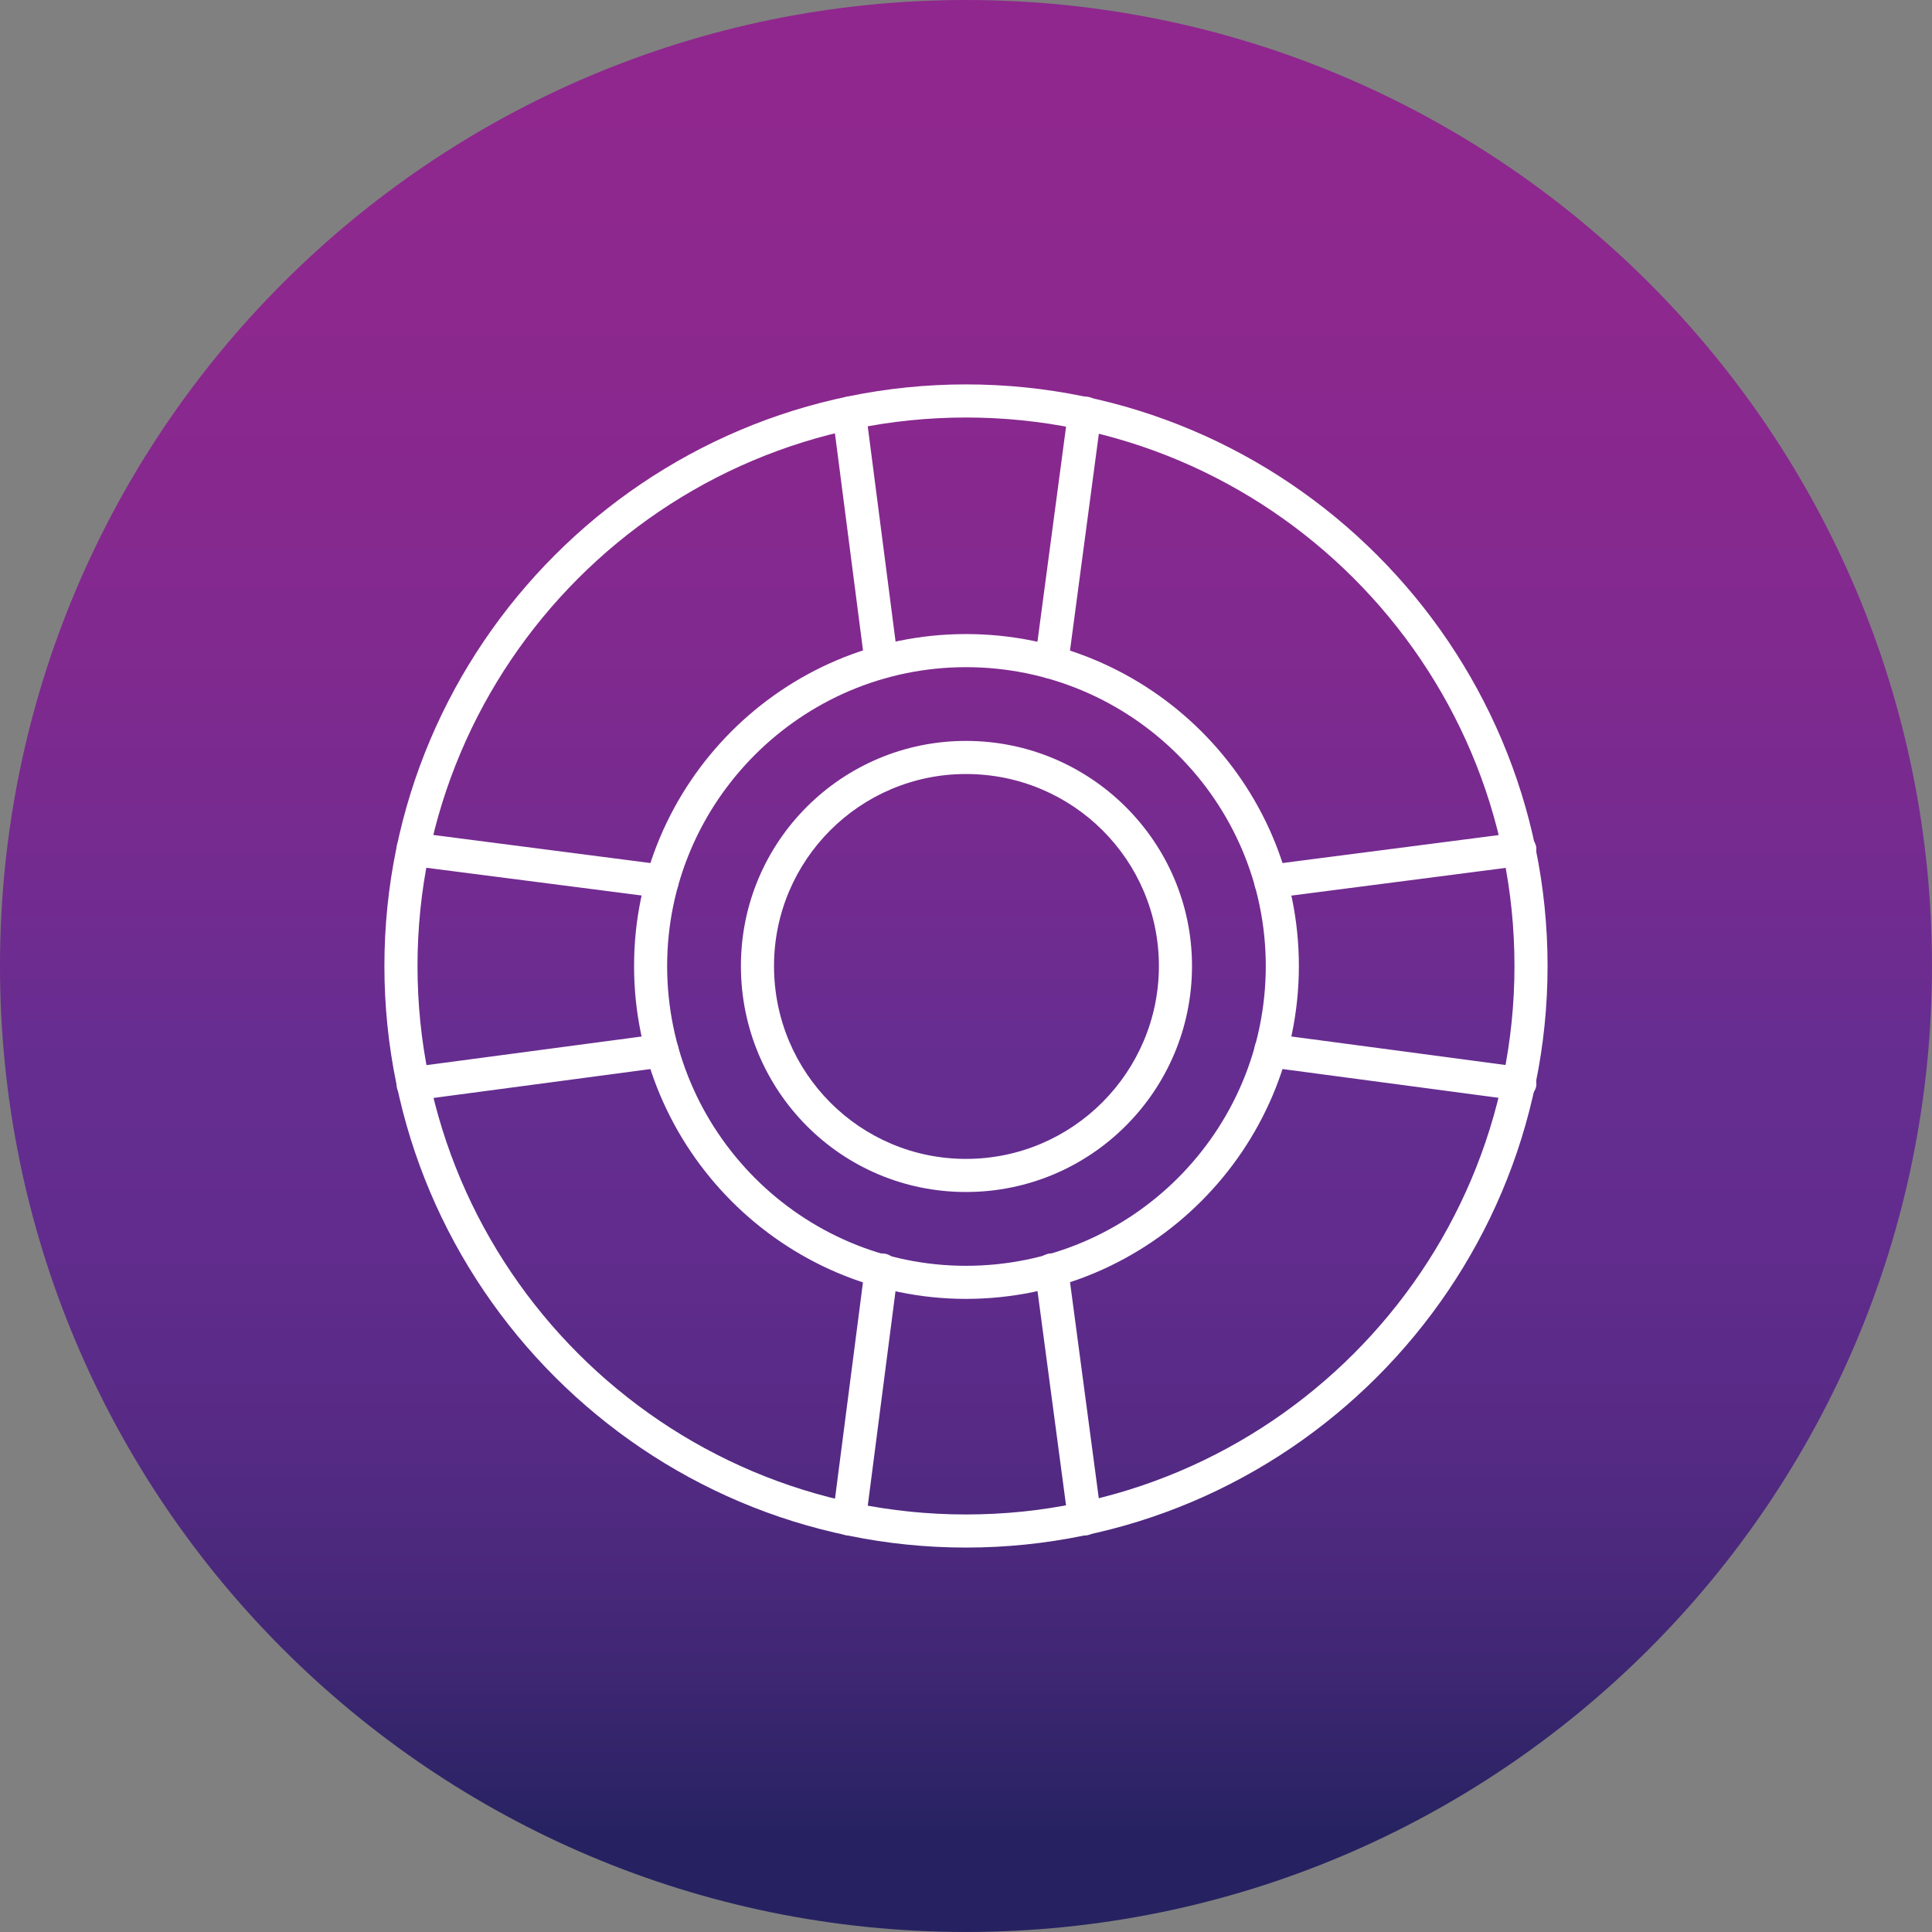 <svg clip-rule="evenodd" fill-rule="evenodd" height="512" image-rendering="optimizeQuality" shape-rendering="geometricPrecision" text-rendering="geometricPrecision" viewBox="0 0 71.967 71.967" width="512" xmlns="http://www.w3.org/2000/svg" xmlns:xlink="http://www.w3.org/1999/xlink"><rect x="0" y="0" width="71.967" height="71.967" fill="#808080" stroke="none"/><linearGradient id="id0" gradientUnits="userSpaceOnUse" x1="35.983" x2="35.983" y1="71.967" y2="0"><stop offset="0" stop-color="#262261"/><stop offset=".012" stop-color="#262261"/><stop offset=".02" stop-color="#262261"/><stop offset=".031" stop-color="#262261"/><stop offset=".039" stop-color="#262261"/><stop offset=".051" stop-color="#262261"/><stop offset=".059" stop-color="#292363"/><stop offset=".071" stop-color="#2c2365"/><stop offset=".078" stop-color="#2f2468"/><stop offset=".09" stop-color="#32246a"/><stop offset=".102" stop-color="#35256c"/><stop offset=".11" stop-color="#37256e"/><stop offset=".122" stop-color="#3a2670"/><stop offset=".129" stop-color="#3d2672"/><stop offset=".141" stop-color="#3f2774"/><stop offset=".149" stop-color="#422776"/><stop offset=".161" stop-color="#442777"/><stop offset=".169" stop-color="#462879"/><stop offset=".18" stop-color="#48287a"/><stop offset=".188" stop-color="#4a287c"/><stop offset=".2" stop-color="#4c297d"/><stop offset=".212" stop-color="#4e297f"/><stop offset=".22" stop-color="#502980"/><stop offset=".231" stop-color="#512981"/><stop offset=".239" stop-color="#532a83"/><stop offset=".251" stop-color="#552a84"/><stop offset=".259" stop-color="#562a85"/><stop offset=".271" stop-color="#582a86"/><stop offset=".278" stop-color="#592b87"/><stop offset=".29" stop-color="#5a2b88"/><stop offset=".302" stop-color="#5b2b89"/><stop offset=".31" stop-color="#5c2b8a"/><stop offset=".322" stop-color="#5e2b8a"/><stop offset=".329" stop-color="#5f2c8b"/><stop offset=".341" stop-color="#602c8c"/><stop offset=".349" stop-color="#612c8d"/><stop offset=".361" stop-color="#612c8d"/><stop offset=".369" stop-color="#622c8e"/><stop offset=".38" stop-color="#622c8e"/><stop offset=".388" stop-color="#632c8e"/><stop offset=".4" stop-color="#632d8f"/><stop offset=".412" stop-color="#632d8f"/><stop offset=".42" stop-color="#642d8f"/><stop offset=".431" stop-color="#642d8f"/><stop offset=".439" stop-color="#652d90"/><stop offset=".451" stop-color="#652d90"/><stop offset=".459" stop-color="#672d90"/><stop offset=".471" stop-color="#682d90"/><stop offset=".478" stop-color="#6a2c90"/><stop offset=".49" stop-color="#6b2c90"/><stop offset=".502" stop-color="#6d2c90"/><stop offset=".51" stop-color="#6e2c90"/><stop offset=".522" stop-color="#702c90"/><stop offset=".529" stop-color="#712b90"/><stop offset=".541" stop-color="#722b90"/><stop offset=".549" stop-color="#732b90"/><stop offset=".561" stop-color="#752b90"/><stop offset=".569" stop-color="#762b90"/><stop offset=".58" stop-color="#772a8f"/><stop offset=".588" stop-color="#782a8f"/><stop offset=".6" stop-color="#792a8f"/><stop offset=".612" stop-color="#7a2a8f"/><stop offset=".62" stop-color="#7c2a8f"/><stop offset=".631" stop-color="#7d2a8f"/><stop offset=".639" stop-color="#7e298f"/><stop offset=".651" stop-color="#7f298f"/><stop offset=".659" stop-color="#80298f"/><stop offset=".671" stop-color="#81298f"/><stop offset=".678" stop-color="#82298f"/><stop offset=".69" stop-color="#82298f"/><stop offset=".702" stop-color="#83298f"/><stop offset=".71" stop-color="#84298f"/><stop offset=".722" stop-color="#85298f"/><stop offset=".729" stop-color="#85298f"/><stop offset=".741" stop-color="#86288e"/><stop offset=".749" stop-color="#87288e"/><stop offset=".761" stop-color="#87288e"/><stop offset=".769" stop-color="#88288e"/><stop offset=".78" stop-color="#89288e"/><stop offset=".788" stop-color="#89288e"/><stop offset=".8" stop-color="#8a288e"/><stop offset=".812" stop-color="#8b288e"/><stop offset=".82" stop-color="#8b288e"/><stop offset=".831" stop-color="#8c288e"/><stop offset=".839" stop-color="#8c288e"/><stop offset=".851" stop-color="#8d288e"/><stop offset=".859" stop-color="#8d288e"/><stop offset=".871" stop-color="#8d288e"/><stop offset=".878" stop-color="#8d288e"/><stop offset=".89" stop-color="#8e288e"/><stop offset=".902" stop-color="#8e288e"/><stop offset=".91" stop-color="#8e278e"/><stop offset=".922" stop-color="#8e278e"/><stop offset=".929" stop-color="#8e278e"/><stop offset=".941" stop-color="#8f278e"/><stop offset=".949" stop-color="#8f278e"/><stop offset=".961" stop-color="#8f278e"/><stop offset=".969" stop-color="#8f278e"/><stop offset=".98" stop-color="#90278e"/><stop offset=".988" stop-color="#90278e"/><stop offset="1" stop-color="#90278e"/></linearGradient><g id="Layer_x0020_1"><path d="m71.966 35.983c0-19.873-16.11-35.983-35.983-35.983s-35.983 16.11-35.983 35.983 16.11 35.983 35.983 35.983 35.983-16.11 35.983-35.983z" fill="url(#id0)"/><g id="_714793064"><g><path id="_255420480" d="m35.983 57.647c-11.942 0-21.664-9.722-21.664-21.664 0-11.942 9.722-21.664 21.664-21.664s21.664 9.722 21.664 21.664c0 11.942-9.723 21.664-21.664 21.664zm0-42.095c-11.272 0-20.431 9.159-20.431 20.431 0 11.272 9.159 20.431 20.431 20.431s20.431-9.159 20.431-20.431c0-11.272-9.159-20.431-20.431-20.431z" fill="#fff" fill-rule="nonzero"/></g><g><path id="_255420032" d="m35.983 48.383c-6.799 0-12.364-5.566-12.364-12.4 0-6.799 5.53-12.364 12.364-12.364s12.4 5.53 12.4 12.364c0 6.834-5.566 12.4-12.4 12.4zm0-23.531c-6.13 0-11.132 5.002-11.132 11.132 0 6.165 5.002 11.167 11.132 11.167 6.165 0 11.167-5.002 11.167-11.167 0-6.129-5.002-11.132-11.167-11.132z" fill="#fff" fill-rule="nonzero"/></g><g><path id="_255418968" d="m32.813 25.274c-.317 0-.564-.211-.599-.528l-1.198-9.264c-.035-.352.211-.634.528-.704.352-.035.634.211.705.528l1.198 9.264c.035.352-.211.634-.528.704-.035 0-.07 0-.105 0zm6.341 0c-.035 0-.07 0-.07 0-.352-.035-.564-.352-.528-.704l1.233-9.264c.035-.352.352-.564.705-.528.352.035.564.352.528.704l-1.233 9.264c-.07.317-.317.528-.634.528z" fill="#fff" fill-rule="nonzero"/></g><g><path id="_255418352" d="m56.591 40.986c-.035 0-.07 0-.07 0l-9.264-1.233c-.352-.035-.564-.352-.528-.705.035-.352.352-.564.705-.528l9.264 1.233c.352.035.564.352.528.704-.07.317-.352.528-.634.528zm-9.264-7.538c-.317 0-.564-.211-.599-.528-.035-.352.211-.634.528-.705l9.264-1.198c.352-.035.634.211.704.528.035.352-.211.634-.528.705l-9.264 1.198c-.07 0-.07 0-.106 0z" fill="#fff" fill-rule="nonzero"/></g><g><path id="_255419584" d="m40.387 57.19c-.317 0-.564-.211-.599-.528l-1.233-9.264c-.035-.352.176-.634.528-.704.352-.035.634.176.704.528l1.233 9.264c.035.352-.176.634-.528.704-.07 0-.106 0-.106 0zm-8.771 0c-.035 0-.035 0-.07 0-.352-.035-.564-.352-.528-.704l1.198-9.264c.035-.352.352-.564.704-.528.352.035.564.352.528.704l-1.198 9.264c-.07.317-.317.528-.634.528z" fill="#fff" fill-rule="nonzero"/></g><g><path id="_255418912" d="m15.376 40.986c-.317 0-.564-.211-.599-.528-.035-.352.176-.634.528-.704l9.264-1.233c.352-.035.634.176.705.528.07.352-.176.634-.528.705l-9.264 1.233c-.035 0-.07 0-.106 0zm9.3-7.538c-.035 0-.035 0-.07 0l-9.3-1.198c-.352-.035-.564-.352-.528-.705.035-.352.352-.564.704-.528l9.264 1.198c.352.035.564.352.528.705-.035.282-.282.528-.599.528z" fill="#fff" fill-rule="nonzero"/></g><g><path id="_255416840" d="m35.983 44.402c-4.65 0-8.384-3.769-8.384-8.419 0-4.65 3.769-8.384 8.384-8.384 4.65 0 8.419 3.769 8.419 8.384 0 4.65-3.769 8.419-8.419 8.419zm0-15.57c-3.945 0-7.151 3.206-7.151 7.151 0 3.981 3.206 7.186 7.151 7.186 3.981 0 7.186-3.241 7.186-7.186-0-3.945-3.206-7.151-7.186-7.151z" fill="#fff" fill-rule="nonzero"/></g></g></g></svg>